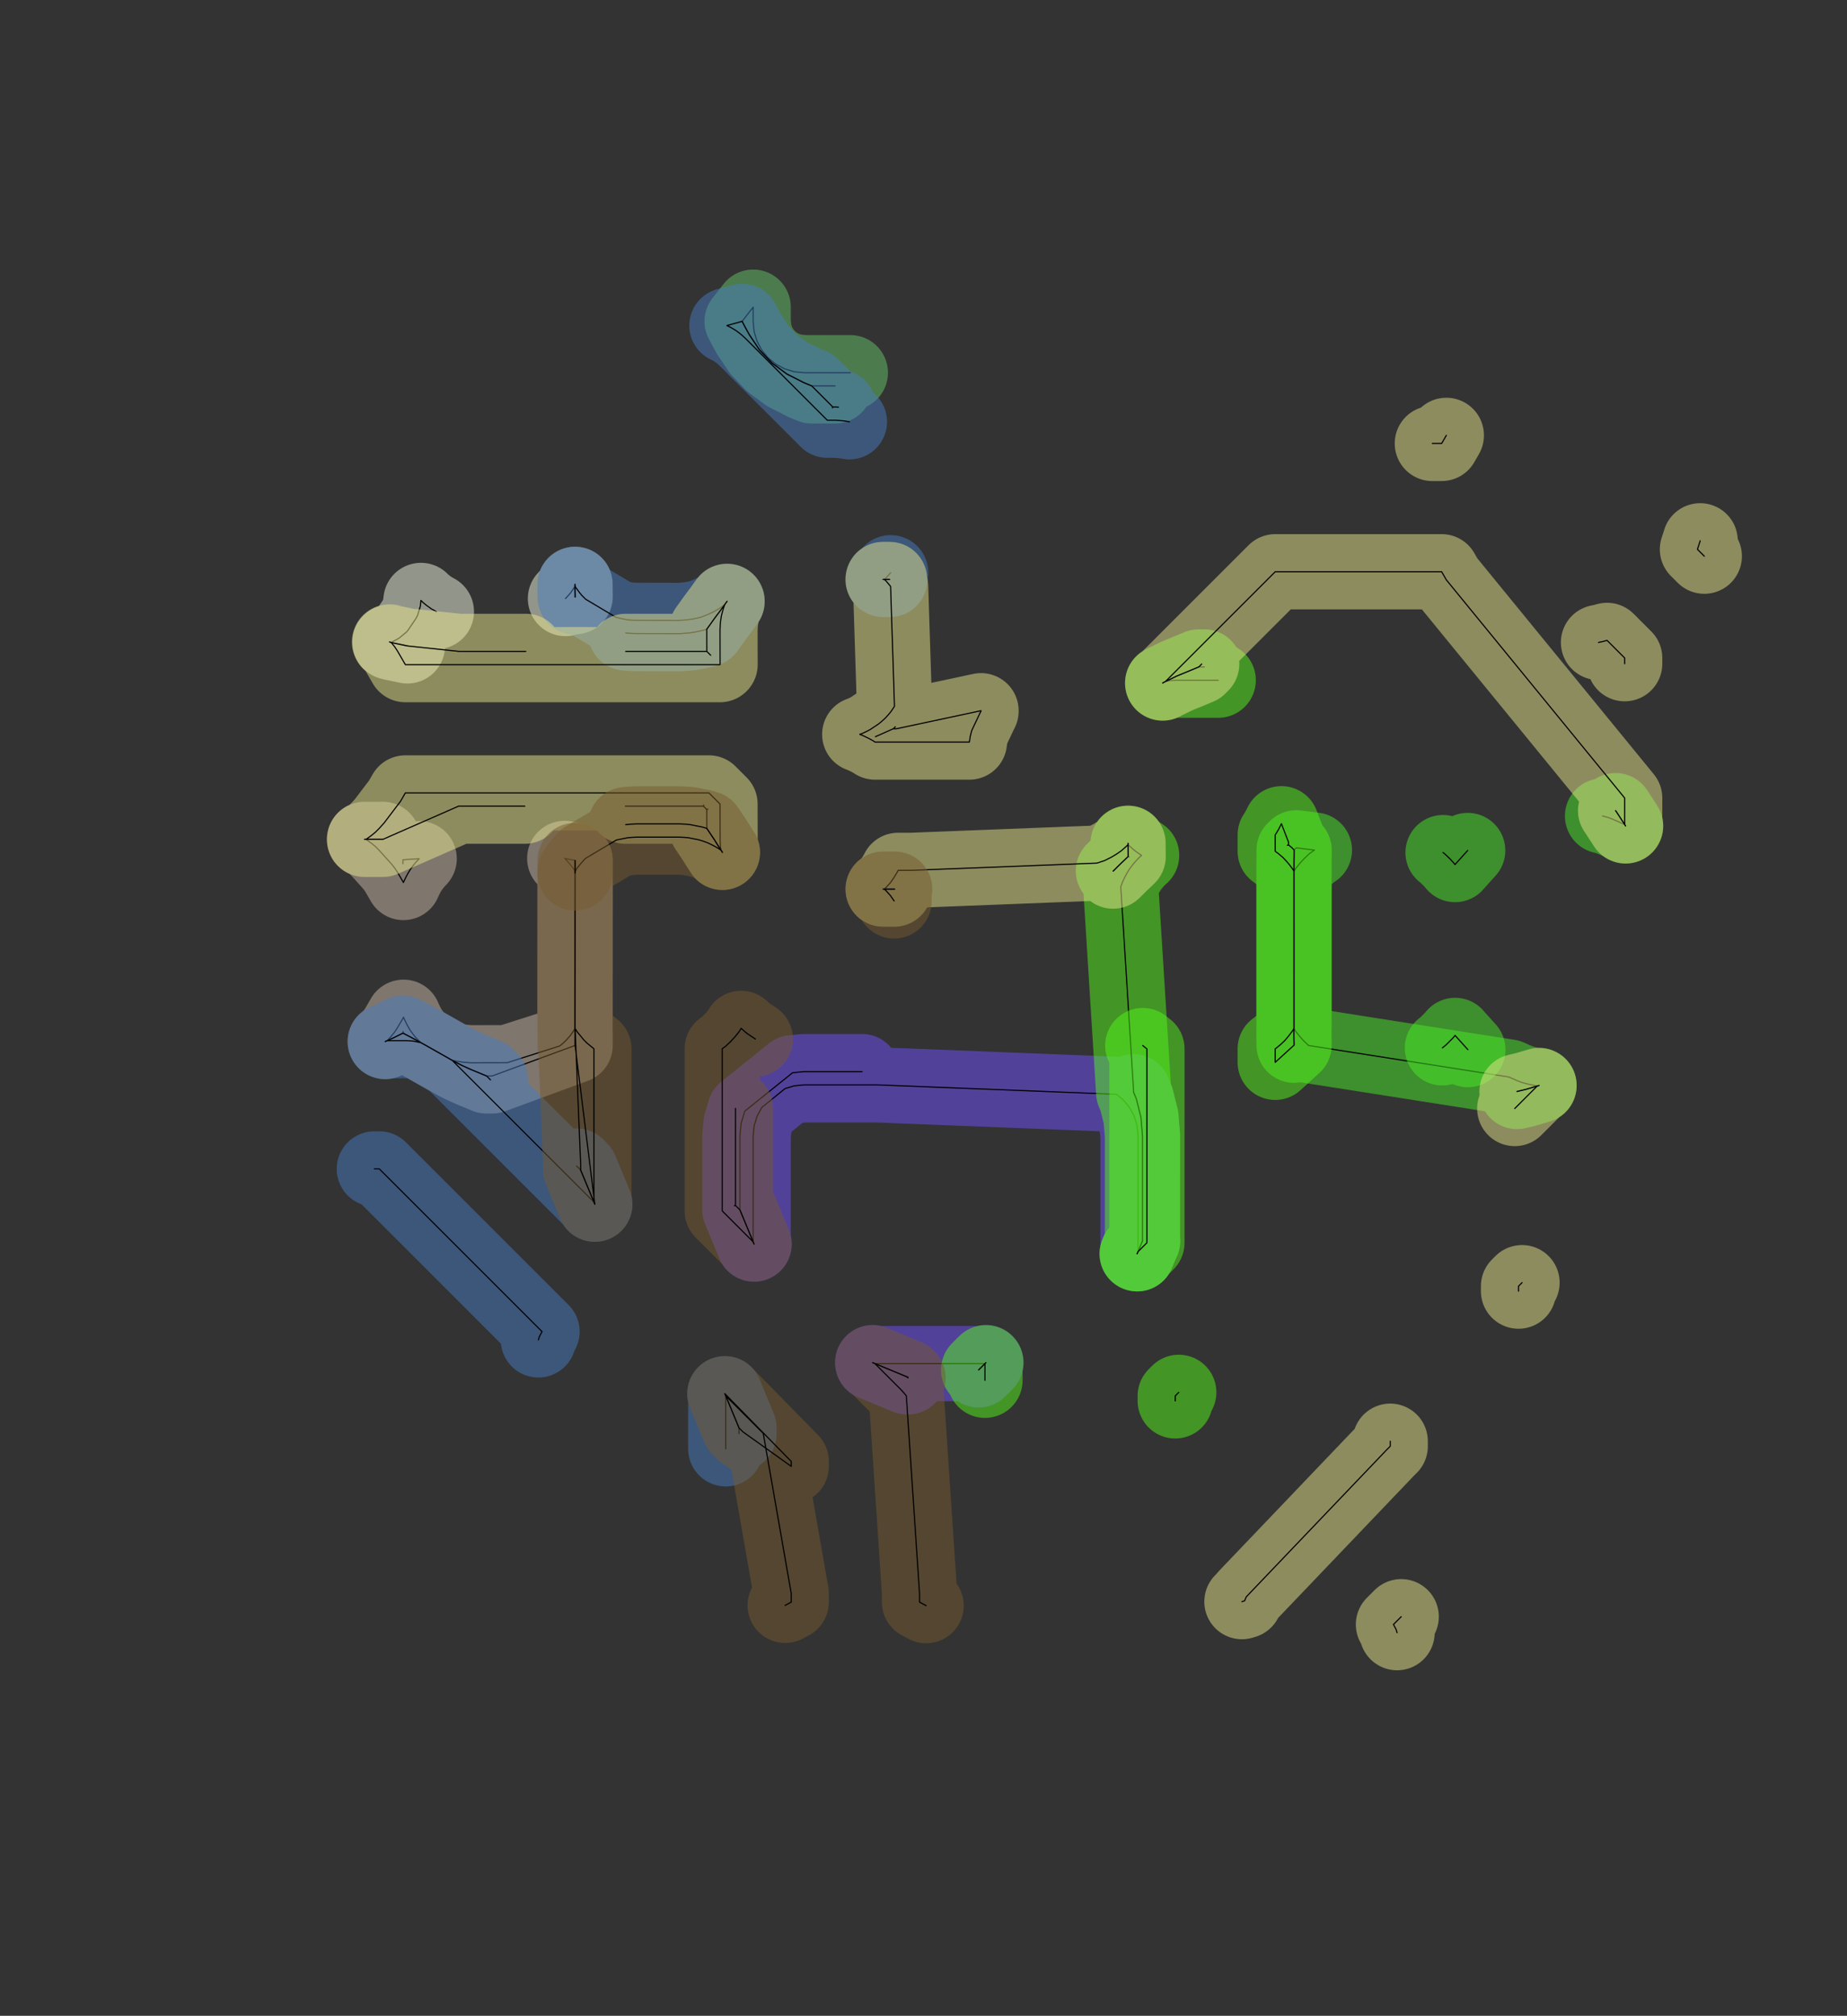 <?xml version="1.0" standalone="no"?>
<!DOCTYPE svg PUBLIC "-//W3C//DTD SVG 1.1//EN"
"http://www.w3.org/Graphics/SVG/1.1/DTD/svg11.dtd">
<!-- original:
<svg width="78.8976" height="86.1165" viewBox="0 0 1643.7 1794.09" version="1.1"
-->
<svg width="7889.76" height="8611.65" viewBox="0 0 1643.7 1794.09" version="1.1"
xmlns="http://www.w3.org/2000/svg"
xmlns:xlink="http://www.w3.org/1999/xlink">
<rect x="0" y="0" width="1643.7" height="1794.09" fill="#333333" stroke="none"/>
<polyline points="743.156,343.499 722.424,343.499 715.548,340.651 700.35,332.937 687.156,323.219 675.966,311.495 666.782,297.769 664.21,293.135 663.02,290.937 660.638,286.415 660.404,286.001 670.274,273.367 670.274,286.417 671.144,295.249 673.722,303.743 677.906,311.571 683.536,318.431 690.396,324.061 698.224,328.245 706.718,330.823 715.55,331.693 756.742,331.693" style="stroke:rgb(103,198,105);stroke-width:66.929;fill:none;stroke-opacity:0.5;stroke-linecap:round;stroke-linejoin:round;;fill:none"/>
<polyline points="743.156,343.499 722.424,343.499 715.548,340.651 700.35,332.937 687.156,323.219 675.966,311.495 666.782,297.769 664.21,293.135 663.02,290.937 660.638,286.415 660.404,286.001 670.274,273.367 670.274,286.417 671.144,295.249 673.722,303.743 677.906,311.571 683.536,318.431 690.396,324.061 698.224,328.245 706.718,330.823 715.55,331.693 756.742,331.693" style="stroke:rgb(0,0,0);stroke-width:1px;fill:none;stroke-opacity:1;stroke-linecap:round;stroke-linejoin:round;;fill:none"/>
<polyline points="767.194,953.743 715.55,953.743 705.324,954.751 662.868,988.879 662.814,988.981 659.566,999.689 658.468,1010.82 658.468,1076.8 671.074,1107.23 671.074,1107.23 670.274,1105.3 670.274,1010.82 671.144,1001.99 673.722,993.499 677.894,985.691 698.584,968.887 706.718,966.421 715.55,965.551 780.722,965.551 993.588,973.931 999.534,978.811 1005.16,985.673 1009.35,993.499 1011.92,1001.99 1012.79,1010.82 1012.79,1113.96 1011.99,1115.89 1011.99,1115.89 1016.73,1104.44 1016.74,1010.82 1015.37,994.453 1011.29,978.081 1008.64,971.717" style="stroke:rgb(115,81,255);stroke-width:66.929;fill:none;stroke-opacity:0.5;stroke-linecap:round;stroke-linejoin:round;;fill:none"/>
<polyline points="767.194,953.743 715.55,953.743 705.324,954.751 662.868,988.879 662.814,988.981 659.566,999.689 658.468,1010.82 658.468,1076.8 671.074,1107.23 671.074,1107.23 670.274,1105.3 670.274,1010.82 671.144,1001.99 673.722,993.499 677.894,985.691 698.584,968.887 706.718,966.421 715.55,965.551 780.722,965.551 993.588,973.931 999.534,978.811 1005.16,985.673 1009.35,993.499 1011.92,1001.99 1012.79,1010.82 1012.79,1113.96 1011.99,1115.89 1011.99,1115.89 1016.73,1104.44 1016.74,1010.82 1015.37,994.453 1011.29,978.081 1008.64,971.717" style="stroke:rgb(0,0,0);stroke-width:1px;fill:none;stroke-opacity:1;stroke-linecap:round;stroke-linejoin:round;;fill:none"/>
<polyline points="808.248,1225.39 807.078,1225.39 776.64,1212.78 776.64,1212.78 778.572,1213.58 821.818,1213.58 861.692,1213.58 876.574,1213.58 877.374,1212.78 877.374,1212.78 870.904,1219.25" style="stroke:rgb(115,81,255);stroke-width:66.929;fill:none;stroke-opacity:0.5;stroke-linecap:round;stroke-linejoin:round;;fill:none"/>
<polyline points="808.248,1225.39 807.078,1225.39 776.64,1212.78 776.64,1212.78 778.572,1213.58 821.818,1213.58 861.692,1213.58 876.574,1213.58 877.374,1212.78 877.374,1212.78 870.904,1219.25" style="stroke:rgb(0,0,0);stroke-width:1px;fill:none;stroke-opacity:1;stroke-linecap:round;stroke-linejoin:round;;fill:none"/>
<polyline points="1350.01,971.455 1357.92,969.569 1369.65,966.095 1369.65,966.095 1368.04,966.571 1358.97,964.645 1354.39,963.417 1349.97,961.719 1342.83,958.541 1164.55,930.511 1160.48,926.639 1156.7,922.465 1153.23,918.129 1151.55,915.405 1151.58,913.933 1151.57,777.017 1151.57,775.495 1153.23,772.813 1156.7,768.477 1160.48,764.305 1165.3,759.711 1169.73,756.591 1153.62,754.575 1151.73,756.375 1151.68,756.431 1151.65,762.223 1151.61,763.865 1151.57,767.155 1151.57,777.017 1151.58,913.933 1151.48,918.329 1151.54,925.383 1151.6,927.065 1151.64,930.267" style="stroke:rgb(74,236,41);stroke-width:66.929;fill:none;stroke-opacity:0.5;stroke-linecap:round;stroke-linejoin:round;;fill:none"/>
<polyline points="1350.01,971.455 1357.92,969.569 1369.65,966.095 1369.65,966.095 1368.04,966.571 1358.97,964.645 1354.39,963.417 1349.97,961.719 1342.83,958.541 1164.55,930.511 1160.48,926.639 1156.7,922.465 1153.23,918.129 1151.55,915.405 1151.58,913.933 1151.57,777.017 1151.57,775.495 1153.23,772.813 1156.7,768.477 1160.48,764.305 1165.3,759.711 1169.73,756.591 1153.62,754.575 1151.73,756.375 1151.68,756.431 1151.65,762.223 1151.61,763.865 1151.57,767.155 1151.57,777.017 1151.58,913.933 1151.48,918.329 1151.54,925.383 1151.6,927.065 1151.64,930.267" style="stroke:rgb(0,0,0);stroke-width:1px;fill:none;stroke-opacity:1;stroke-linecap:round;stroke-linejoin:round;;fill:none"/>
<polyline points="1283.62,932.615 1283.97,932.353 1286.88,929.967 1293.16,923.691 1294.94,921.519 1295.37,922.049 1306.3,934.193" style="stroke:rgb(74,236,41);stroke-width:66.929;fill:none;stroke-opacity:0.5;stroke-linecap:round;stroke-linejoin:round;;fill:none"/>
<polyline points="1283.62,932.615 1283.97,932.353 1286.88,929.967 1293.16,923.691 1294.94,921.519 1295.37,922.049 1306.3,934.193" style="stroke:rgb(0,0,0);stroke-width:1px;fill:none;stroke-opacity:1;stroke-linecap:round;stroke-linejoin:round;;fill:none"/>
<polyline points="1284.2,758.809 1285.48,759.711 1290.31,764.305 1294.09,768.477 1294.89,769.479 1295.37,768.893 1306.15,756.923" style="stroke:rgb(74,236,41);stroke-width:66.929;fill:none;stroke-opacity:0.5;stroke-linecap:round;stroke-linejoin:round;;fill:none"/>
<polyline points="1284.2,758.809 1285.48,759.711 1290.31,764.305 1294.09,768.477 1294.89,769.479 1295.37,768.893 1306.15,756.923" style="stroke:rgb(0,0,0);stroke-width:1px;fill:none;stroke-opacity:1;stroke-linecap:round;stroke-linejoin:round;;fill:none"/>
<polyline points="1426.13,726.227 1426.46,726.299 1431.04,727.525 1435.46,729.223 1445.86,733.851 1446.66,735.083 1446.66,735.083 1438.47,722.475 1437.74,721.477" style="stroke:rgb(74,236,41);stroke-width:66.929;fill:none;stroke-opacity:0.5;stroke-linecap:round;stroke-linejoin:round;;fill:none"/>
<polyline points="1426.13,726.227 1426.46,726.299 1431.04,727.525 1435.46,729.223 1445.86,733.851 1446.66,735.083 1446.66,735.083 1438.47,722.475 1437.74,721.477" style="stroke:rgb(0,0,0);stroke-width:1px;fill:none;stroke-opacity:1;stroke-linecap:round;stroke-linejoin:round;;fill:none"/>
<polyline points="340.69,747.045 332.668,747.047 324.406,747.047 324.406,747.047 325.766,747.047 330.284,750.327 333.966,753.309 337.318,756.661 348.332,768.893 351.314,772.577 353.896,776.551 359.032,785.449 359.238,784.875 361.138,780.859 362.91,777.541 365.196,773.729 367.842,770.161 370.228,767.253 373.038,764.227 358.604,765.195 358.618,768.743 358.604,765.195" style="stroke:rgb(205,186,171);stroke-width:66.929;fill:none;stroke-opacity:0.5;stroke-linecap:round;stroke-linejoin:round;;fill:none"/>
<polyline points="340.69,747.045 332.668,747.047 324.406,747.047 324.406,747.047 325.766,747.047 330.284,750.327 333.966,753.309 337.318,756.661 348.332,768.893 351.314,772.577 353.896,776.551 359.032,785.449 359.238,784.875 361.138,780.859 362.91,777.541 365.196,773.729 367.842,770.161 370.228,767.253 373.038,764.227 358.604,765.195 358.618,768.743 358.604,765.195" style="stroke:rgb(0,0,0);stroke-width:1px;fill:none;stroke-opacity:1;stroke-linecap:round;stroke-linejoin:round;;fill:none"/>
<polyline points="511.732,913.831 511.734,915.685 511.776,917.399 511.808,920.159 511.808,930.453 437.98,957.627 433.028,957.639 418.914,951.811 411.69,948.513 406.392,945.847 401.362,943.123 399.328,941.943 376.944,929.281 376.506,929.045 368.804,924.857 368.154,924.507 365.944,923.327 365.21,922.937 361.224,920.849 358.666,919.467 358.718,918.035 358.666,919.467 350.174,923.701 342.82,926.975 342.82,926.975 344.618,926.175 348.332,922.049 351.314,918.367 353.896,914.391 359.122,905.339 359.504,906.325 361.912,911.417 364.59,916.283 367.842,920.783 370.228,923.691 374.482,927.943 376.506,929.045 376.944,929.281 399.328,941.943 401.362,943.123 402.16,943.555 406.584,944.549 412.156,945.375 418.902,945.865 451.492,945.791 498.15,930.895 501.374,928.247 504.036,925.587 507.714,921.427 510.854,916.849 511.732,915.383 511.732,913.831 511.81,777.013 511.81,775.491 510.16,772.813 506.69,768.477 502.908,764.305 502.56,763.973 511.81,765.807 511.808,777.013" style="stroke:rgb(205,186,171);stroke-width:66.929;fill:none;stroke-opacity:0.5;stroke-linecap:round;stroke-linejoin:round;;fill:none"/>
<polyline points="511.732,913.831 511.734,915.685 511.776,917.399 511.808,920.159 511.808,930.453 437.98,957.627 433.028,957.639 418.914,951.811 411.69,948.513 406.392,945.847 401.362,943.123 399.328,941.943 376.944,929.281 376.506,929.045 368.804,924.857 368.154,924.507 365.944,923.327 365.21,922.937 361.224,920.849 358.666,919.467 358.718,918.035 358.666,919.467 350.174,923.701 342.82,926.975 342.82,926.975 344.618,926.175 348.332,922.049 351.314,918.367 353.896,914.391 359.122,905.339 359.504,906.325 361.912,911.417 364.59,916.283 367.842,920.783 370.228,923.691 374.482,927.943 376.506,929.045 376.944,929.281 399.328,941.943 401.362,943.123 402.16,943.555 406.584,944.549 412.156,945.375 418.902,945.865 451.492,945.791 498.15,930.895 501.374,928.247 504.036,925.587 507.714,921.427 510.854,916.849 511.732,915.383 511.732,913.831 511.81,777.013 511.81,775.491 510.16,772.813 506.69,768.477 502.908,764.305 502.56,763.973 511.81,765.807 511.808,777.013" style="stroke:rgb(0,0,0);stroke-width:1px;fill:none;stroke-opacity:1;stroke-linecap:round;stroke-linejoin:round;;fill:none"/>
<polyline points="362.572,574.871 362.34,574.827 348.47,571.923 347,571.463 347,571.463 348.066,571.797 354.878,568.157 361.738,562.525 363.09,560.879 370.088,550.577 371.552,547.837 374.13,539.343 374.618,534.379 376.504,536.265 379.412,538.653 383.914,541.905 388.346,544.345" style="stroke:rgb(242,251,227);stroke-width:66.929;fill:none;stroke-opacity:0.5;stroke-linecap:round;stroke-linejoin:round;;fill:none"/>
<polyline points="362.572,574.871 362.34,574.827 348.47,571.923 347,571.463 347,571.463 348.066,571.797 354.878,568.157 361.738,562.525 363.09,560.879 370.088,550.577 371.552,547.837 374.13,539.343 374.618,534.379 376.504,536.265 379.412,538.653 383.914,541.905 388.346,544.345" style="stroke:rgb(0,0,0);stroke-width:1px;fill:none;stroke-opacity:1;stroke-linecap:round;stroke-linejoin:round;;fill:none"/>
<polyline points="503.206,532.717 504.036,531.887 507.714,527.727 510.854,523.149 511.744,521.663 511.764,520.077 511.764,520.077 511.722,523.675 511.844,530.055 511.846,531.061" style="stroke:rgb(242,251,227);stroke-width:66.929;fill:none;stroke-opacity:0.5;stroke-linecap:round;stroke-linejoin:round;;fill:none"/>
<polyline points="503.206,532.717 504.036,531.887 507.714,527.727 510.854,523.149 511.744,521.663 511.764,520.077 511.764,520.077 511.722,523.675 511.844,530.055 511.846,531.061" style="stroke:rgb(0,0,0);stroke-width:1px;fill:none;stroke-opacity:1;stroke-linecap:round;stroke-linejoin:round;;fill:none"/>
<polyline points="333.124,1040.35 337.576,1040.35 340.732,1043.5 475.432,1178.2 482.378,1185.15 480.02,1189.56 479.118,1192.53" style="stroke:rgb(70,124,194);stroke-width:66.929;fill:none;stroke-opacity:0.5;stroke-linecap:round;stroke-linejoin:round;;fill:none"/>
<polyline points="333.124,1040.35 337.576,1040.35 340.732,1043.5 475.432,1178.2 482.378,1185.15 480.02,1189.56 479.118,1192.53" style="stroke:rgb(0,0,0);stroke-width:1px;fill:none;stroke-opacity:1;stroke-linecap:round;stroke-linejoin:round;;fill:none"/>
<polyline points="436.49,961.101 433.026,957.639 418.914,951.811 411.69,948.513 406.388,945.857 401.362,943.123 399.376,941.971 376.912,929.263 376.506,929.045 368.804,924.857 368.154,924.507 365.944,923.327 365.21,922.937 361.224,920.849 358.666,919.467 350.174,923.701 342.816,926.977 342.816,926.977 344.612,926.177 361.224,926.177 365.66,926.395 367.966,926.623 374.41,927.905 376.506,929.045 376.912,929.263 399.376,941.971 401.362,943.123 402.35,943.659 437.584,978.893 495.208,1036.52 528.534,1069.84 529.334,1071.77 529.334,1071.77 516.728,1041.34 513.118,1037.73" style="stroke:rgb(70,124,194);stroke-width:66.929;fill:none;stroke-opacity:0.5;stroke-linecap:round;stroke-linejoin:round;;fill:none"/>
<polyline points="436.49,961.101 433.026,957.639 418.914,951.811 411.69,948.513 406.388,945.857 401.362,943.123 399.376,941.971 376.912,929.263 376.506,929.045 368.804,924.857 368.154,924.507 365.944,923.327 365.21,922.937 361.224,920.849 358.666,919.467 350.174,923.701 342.816,926.977 342.816,926.977 344.612,926.177 361.224,926.177 365.66,926.395 367.966,926.623 374.41,927.905 376.506,929.045 376.912,929.263 399.376,941.971 401.362,943.123 402.35,943.659 437.584,978.893 495.208,1036.52 528.534,1069.84 529.334,1071.77 529.334,1071.77 516.728,1041.34 513.118,1037.73" style="stroke:rgb(0,0,0);stroke-width:1px;fill:none;stroke-opacity:1;stroke-linecap:round;stroke-linejoin:round;;fill:none"/>
<polyline points="511.846,531.441 511.844,530.055 511.722,523.675 511.764,520.083 511.764,520.083 511.744,521.705 512.226,522.581 515.48,527.081 517.866,529.991 521.18,533.305 548.078,549.343 553.554,550.715 558.962,551.725 564.452,552.071 604.718,552.165 611.466,551.675 617.038,550.847 623.536,549.389 629.752,546.991 634.842,544.583 639.708,541.905 644.208,538.653 644.98,538.019 646.672,535.703 647.064,535.193 647.064,535.193 646.672,535.703 644.38,538.841 643.182,540.551 641.08,543.443 636.912,548.961 634.63,552.091 633.152,554.189 632.388,555.263 629.066,559.875 626.964,560.687 618.77,562.527 613.198,563.353 604.692,563.971 564.424,563.879 557.502,563.441 556.86,563.321" style="stroke:rgb(70,124,194);stroke-width:66.929;fill:none;stroke-opacity:0.5;stroke-linecap:round;stroke-linejoin:round;;fill:none"/>
<polyline points="511.846,531.441 511.844,530.055 511.722,523.675 511.764,520.083 511.764,520.083 511.744,521.705 512.226,522.581 515.48,527.081 517.866,529.991 521.18,533.305 548.078,549.343 553.554,550.715 558.962,551.725 564.452,552.071 604.718,552.165 611.466,551.675 617.038,550.847 623.536,549.389 629.752,546.991 634.842,544.583 639.708,541.905 644.208,538.653 644.98,538.019 646.672,535.703 647.064,535.193 647.064,535.193 646.672,535.703 644.38,538.841 643.182,540.551 641.08,543.443 636.912,548.961 634.63,552.091 633.152,554.189 632.388,555.263 629.066,559.875 626.964,560.687 618.77,562.527 613.198,563.353 604.692,563.971 564.424,563.879 557.502,563.441 556.86,563.321" style="stroke:rgb(0,0,0);stroke-width:1px;fill:none;stroke-opacity:1;stroke-linecap:round;stroke-linejoin:round;;fill:none"/>
<polyline points="657.672,1275.95 657.672,1270.85 645.066,1240.42 645.066,1240.42 645.866,1242.35 645.866,1289.47" style="stroke:rgb(70,124,194);stroke-width:66.929;fill:none;stroke-opacity:0.5;stroke-linecap:round;stroke-linejoin:round;;fill:none"/>
<polyline points="657.672,1275.95 657.672,1270.85 645.066,1240.42 645.066,1240.42 645.866,1242.35 645.866,1289.47" style="stroke:rgb(0,0,0);stroke-width:1px;fill:none;stroke-opacity:1;stroke-linecap:round;stroke-linejoin:round;;fill:none"/>
<polyline points="746.138,362.395 743.602,362.209 741.13,362.209 740.792,362.965 741.13,362.209 722.422,343.497 715.548,340.651 700.35,332.937 700.322,332.983 700.35,332.937 687.156,323.219 687.126,323.253 687.156,323.219 675.966,311.495 675.91,311.539 675.966,311.495 666.782,297.769 664.21,293.135 663.02,290.937 660.638,286.415 660.404,286.001 646.9,289.743 648.89,290.685 650.932,291.777 654.744,294.063 658.314,296.709 660.104,298.179 663.392,301.161 736.24,374.015 743.602,374.015 750.244,374.505 755.244,375.247 755.922,375.399" style="stroke:rgb(70,124,194);stroke-width:66.929;fill:none;stroke-opacity:0.5;stroke-linecap:round;stroke-linejoin:round;;fill:none"/>
<polyline points="746.138,362.395 743.602,362.209 741.13,362.209 740.792,362.965 741.13,362.209 722.422,343.497 715.548,340.651 700.35,332.937 700.322,332.983 700.35,332.937 687.156,323.219 687.126,323.253 687.156,323.219 675.966,311.495 675.91,311.539 675.966,311.495 666.782,297.769 664.21,293.135 663.02,290.937 660.638,286.415 660.404,286.001 646.9,289.743 648.89,290.685 650.932,291.777 654.744,294.063 658.314,296.709 660.104,298.179 663.392,301.161 736.24,374.015 743.602,374.015 750.244,374.505 755.244,375.247 755.922,375.399" style="stroke:rgb(0,0,0);stroke-width:1px;fill:none;stroke-opacity:1;stroke-linecap:round;stroke-linejoin:round;;fill:none"/>
<polyline points="791.806,515.725 790.732,515.707 785.994,515.711 785.994,515.711 787.126,515.709 788.932,513.905 792.61,509.745 792.626,509.721" style="stroke:rgb(70,124,194);stroke-width:66.929;fill:none;stroke-opacity:0.5;stroke-linecap:round;stroke-linejoin:round;;fill:none"/>
<polyline points="791.806,515.725 790.732,515.707 785.994,515.711 785.994,515.711 787.126,515.709 788.932,513.905 792.61,509.745 792.626,509.721" style="stroke:rgb(0,0,0);stroke-width:1px;fill:none;stroke-opacity:1;stroke-linecap:round;stroke-linejoin:round;;fill:none"/>
<polyline points="876.574,1228.48 876.574,1213.58 877.374,1212.78 877.374,1212.78 870.904,1219.25" style="stroke:rgb(84,248,27);stroke-width:66.929;fill:none;stroke-opacity:0.5;stroke-linecap:round;stroke-linejoin:round;;fill:none"/>
<polyline points="876.574,1228.48 876.574,1213.58 877.374,1212.78 877.374,1212.78 870.904,1219.25" style="stroke:rgb(0,0,0);stroke-width:1px;fill:none;stroke-opacity:1;stroke-linecap:round;stroke-linejoin:round;;fill:none"/>
<polyline points="1011.99,1115.89 1016.73,1104.44 1016.96,1104.49 1016.73,1104.44 1016.74,1010.82 1015.37,994.453 1015.43,994.441 1015.37,994.453 1011.29,978.081 1008.87,972.263 1008.87,971.845 997.418,789.343 997.504,789.059 999.002,784.875 1000.9,780.859 1002.67,777.541 1004.96,773.729 1007.61,770.161 1009.99,767.253 1013.77,763.185 1015.98,761.323 1014.93,760.741 1010.43,757.489 1007.82,755.347 1004.53,752.363 1003.9,751.673 1003.9,750.527 1003.9,750.485 1003.9,750.485 1003.9,750.527 1003.9,755.299 1003.98,760.021 1004,762.281 1004.93,762.673 1004,762.281 1003.97,762.315 1001.25,764.953 997.968,768.027 994.258,771.669 993.384,772.567 990.858,775.077" style="stroke:rgb(84,248,27);stroke-width:66.929;fill:none;stroke-opacity:0.5;stroke-linecap:round;stroke-linejoin:round;;fill:none"/>
<polyline points="1011.99,1115.89 1016.73,1104.44 1016.96,1104.49 1016.73,1104.44 1016.74,1010.82 1015.37,994.453 1015.43,994.441 1015.37,994.453 1011.29,978.081 1008.87,972.263 1008.87,971.845 997.418,789.343 997.504,789.059 999.002,784.875 1000.9,780.859 1002.67,777.541 1004.96,773.729 1007.61,770.161 1009.99,767.253 1013.77,763.185 1015.98,761.323 1014.93,760.741 1010.43,757.489 1007.82,755.347 1004.53,752.363 1003.9,751.673 1003.9,750.527 1003.9,750.485 1003.9,750.485 1003.9,750.527 1003.9,755.299 1003.98,760.021 1004,762.281 1004.93,762.673 1004,762.281 1003.97,762.315 1001.25,764.953 997.968,768.027 994.258,771.669 993.384,772.567 990.858,775.077" style="stroke:rgb(0,0,0);stroke-width:1px;fill:none;stroke-opacity:1;stroke-linecap:round;stroke-linejoin:round;;fill:none"/>
<polyline points="1011.99,1115.89 1012.79,1113.96 1020.68,1106.08 1020.68,958.259 1020.68,938.961 1020.68,933.465 1019.18,932.353 1016.99,930.559" style="stroke:rgb(84,248,27);stroke-width:66.929;fill:none;stroke-opacity:0.5;stroke-linecap:round;stroke-linejoin:round;;fill:none"/>
<polyline points="1011.99,1115.89 1012.79,1113.96 1020.68,1106.08 1020.68,958.259 1020.68,938.961 1020.68,933.465 1019.18,932.353 1016.99,930.559" style="stroke:rgb(0,0,0);stroke-width:1px;fill:none;stroke-opacity:1;stroke-linecap:round;stroke-linejoin:round;;fill:none"/>
<polyline points="1071.77,593.591 1066.82,593.591 1047.03,601.789 1036.12,607.097 1034.67,607.921 1034.67,607.921 1036.12,607.097 1037.32,606.515 1041.49,605.737 1047.03,605.397 1084.12,605.397" style="stroke:rgb(84,248,27);stroke-width:66.929;fill:none;stroke-opacity:0.5;stroke-linecap:round;stroke-linejoin:round;;fill:none"/>
<polyline points="1071.77,593.591 1066.82,593.591 1047.03,601.789 1036.12,607.097 1034.67,607.921 1034.67,607.921 1036.12,607.097 1037.32,606.515 1041.49,605.737 1047.03,605.397 1084.12,605.397" style="stroke:rgb(0,0,0);stroke-width:1px;fill:none;stroke-opacity:1;stroke-linecap:round;stroke-linejoin:round;;fill:none"/>
<polyline points="1045.87,1246.81 1045.87,1242.35 1049.02,1239.2" style="stroke:rgb(84,248,27);stroke-width:66.929;fill:none;stroke-opacity:0.5;stroke-linecap:round;stroke-linejoin:round;;fill:none"/>
<polyline points="1045.87,1246.81 1045.87,1242.35 1049.02,1239.2" style="stroke:rgb(0,0,0);stroke-width:1px;fill:none;stroke-opacity:1;stroke-linecap:round;stroke-linejoin:round;;fill:none"/>
<polyline points="1151.58,913.895 1151.48,918.329 1151.54,925.383 1151.6,927.065 1151.64,930.157 1134.85,945.491 1134.85,933.455 1136.33,932.353 1139.24,929.967 1143.31,926.187 1146.89,921.939 1150.24,917.415 1151.55,915.407 1151.58,913.895 1151.57,776.987 1151.57,775.433 1150.55,773.729 1147.9,770.161 1145.52,767.253 1141.74,763.185 1137.49,759.609 1134.85,757.651 1134.85,743.037 1135.32,742.371 1137.92,738.037 1140.39,733.131 1146.66,749.449 1146.66,751.921 1145.67,752.353 1146.66,751.921 1149.88,754.633 1151.68,756.571 1151.65,762.223 1151.61,763.865 1151.57,767.155 1151.57,776.987" style="stroke:rgb(84,248,27);stroke-width:66.929;fill:none;stroke-opacity:0.5;stroke-linecap:round;stroke-linejoin:round;;fill:none"/>
<polyline points="1151.58,913.895 1151.48,918.329 1151.54,925.383 1151.6,927.065 1151.64,930.157 1134.85,945.491 1134.85,933.455 1136.33,932.353 1139.24,929.967 1143.31,926.187 1146.89,921.939 1150.24,917.415 1151.55,915.407 1151.58,913.895 1151.57,776.987 1151.57,775.433 1150.55,773.729 1147.9,770.161 1145.52,767.253 1141.74,763.185 1137.49,759.609 1134.85,757.651 1134.85,743.037 1135.32,742.371 1137.92,738.037 1140.39,733.131 1146.66,749.449 1146.66,751.921 1145.67,752.353 1146.66,751.921 1149.88,754.633 1151.68,756.571 1151.65,762.223 1151.61,763.865 1151.57,767.155 1151.57,776.987" style="stroke:rgb(0,0,0);stroke-width:1px;fill:none;stroke-opacity:1;stroke-linecap:round;stroke-linejoin:round;;fill:none"/>
<polyline points="467.038,717.517 408.022,717.517 340.716,747.045 332.668,747.047 324.406,747.047 324.406,747.045 325.768,747.045 330.284,743.765 333.966,740.783 337.318,737.431 341.894,732.349 356.41,713.185 360.726,705.711 369.022,705.711 394.514,705.711 480.508,705.711 543.098,705.711 630.876,705.711 640.756,715.589 640.83,748.347 641.178,753.837 641.73,756.797 642.876,758.583 642.876,758.583 638.142,751.211 636.368,748.355 635.858,747.505 628.998,737.301 628.96,720.491 629.852,720.119 628.96,720.491 625.986,717.517 626.358,716.619 625.986,717.517 556.568,717.517" style="stroke:rgb(232,231,141);stroke-width:66.929;fill:none;stroke-opacity:0.5;stroke-linecap:round;stroke-linejoin:round;;fill:none"/>
<polyline points="467.038,717.517 408.022,717.517 340.716,747.045 332.668,747.047 324.406,747.047 324.406,747.045 325.768,747.045 330.284,743.765 333.966,740.783 337.318,737.431 341.894,732.349 356.41,713.185 360.726,705.711 369.022,705.711 394.514,705.711 480.508,705.711 543.098,705.711 630.876,705.711 640.756,715.589 640.83,748.347 641.178,753.837 641.73,756.797 642.876,758.583 642.876,758.583 638.142,751.211 636.368,748.355 635.858,747.505 628.998,737.301 628.96,720.491 629.852,720.119 628.96,720.491 625.986,717.517 626.358,716.619 625.986,717.517 556.568,717.517" style="stroke:rgb(0,0,0);stroke-width:1px;fill:none;stroke-opacity:1;stroke-linecap:round;stroke-linejoin:round;;fill:none"/>
<polyline points="467.958,579.731 408.23,579.731 362.724,574.899 362.34,574.827 348.464,571.939 346.628,571.347 346.63,571.347 348.128,571.817 348.332,572.043 351.314,575.727 353.896,579.701 360.73,591.537 378.206,591.537 394.602,591.537 481.542,591.537 543.236,591.537 640.716,591.537 640.818,591.437 640.748,560.635 640.966,556.093 641.296,552.733 641.948,548.337 643.028,544.027 644.008,540.797 645.022,537.961 646.672,535.703 647.056,535.203 647.056,535.203 646.672,535.703 644.38,538.841 643.182,540.551 641.08,543.443 636.912,548.961 634.63,552.091 633.152,554.189 632.388,555.263 628.972,560.005 628.942,560.661 628.986,579.731 632.448,583.191 628.986,579.731 556.846,579.731" style="stroke:rgb(232,231,141);stroke-width:66.929;fill:none;stroke-opacity:0.5;stroke-linecap:round;stroke-linejoin:round;;fill:none"/>
<polyline points="467.958,579.731 408.23,579.731 362.724,574.899 362.34,574.827 348.464,571.939 346.628,571.347 346.63,571.347 348.128,571.817 348.332,572.043 351.314,575.727 353.896,579.701 360.73,591.537 378.206,591.537 394.602,591.537 481.542,591.537 543.236,591.537 640.716,591.537 640.818,591.437 640.748,560.635 640.966,556.093 641.296,552.733 641.948,548.337 643.028,544.027 644.008,540.797 645.022,537.961 646.672,535.703 647.056,535.203 647.056,535.203 646.672,535.703 644.38,538.841 643.182,540.551 641.08,543.443 636.912,548.961 634.63,552.091 633.152,554.189 632.388,555.263 628.972,560.005 628.942,560.661 628.986,579.731 632.448,583.191 628.986,579.731 556.846,579.731" style="stroke:rgb(0,0,0);stroke-width:1px;fill:none;stroke-opacity:1;stroke-linecap:round;stroke-linejoin:round;;fill:none"/>
<polyline points="791.646,515.723 790.732,515.707 785.96,515.711 785.872,515.713 785.872,515.713 785.96,515.711 787.042,515.711 788.572,517.131 792.148,521.381 792.592,521.979 796.01,628.649 792.922,633.271 790.78,635.881 787.796,639.173 784.504,642.157 781.894,644.299 774.514,649.231 771.536,650.823 767.52,652.721 765.096,653.589 767.96,654.695 772.53,656.855 777.394,659.533 778.646,660.437 813.52,660.437 849.78,660.437 862.712,660.437 862.754,660.017 863.404,655.621 864.484,651.311 864.932,649.835 872.73,633.363 873.036,632.927 873.036,632.865 873.052,632.537 797.712,648.631 794.92,648.631 779.092,655.651 794.92,648.631 796.144,647.521 796.746,646.859" style="stroke:rgb(232,231,141);stroke-width:66.929;fill:none;stroke-opacity:0.5;stroke-linecap:round;stroke-linejoin:round;;fill:none"/>
<polyline points="791.646,515.723 790.732,515.707 785.96,515.711 785.872,515.713 785.872,515.713 785.96,515.711 787.042,515.711 788.572,517.131 792.148,521.381 792.592,521.979 796.01,628.649 792.922,633.271 790.78,635.881 787.796,639.173 784.504,642.157 781.894,644.299 774.514,649.231 771.536,650.823 767.52,652.721 765.096,653.589 767.96,654.695 772.53,656.855 777.394,659.533 778.646,660.437 813.52,660.437 849.78,660.437 862.712,660.437 862.754,660.017 863.404,655.621 864.484,651.311 864.932,649.835 872.73,633.363 873.036,632.927 873.036,632.865 873.052,632.537 797.712,648.631 794.92,648.631 779.092,655.651 794.92,648.631 796.144,647.521 796.746,646.859" style="stroke:rgb(0,0,0);stroke-width:1px;fill:none;stroke-opacity:1;stroke-linecap:round;stroke-linejoin:round;;fill:none"/>
<polyline points="795.844,791.337 790.772,791.337 785.996,791.337 785.956,791.337 785.956,791.337 785.996,791.337 787.09,791.337 788.932,789.495 792.61,785.337 795.75,780.757 798.35,776.423 799.26,774.611 811.27,774.611 976.006,768.185 976.746,768.001 983.07,765.911 989.02,762.915 993.356,760.317 997.936,757.175 1002.09,753.497 1003.9,751.693 1003.9,750.561 1003.9,750.561 1003.9,755.299 1003.98,760.021 1004,762.281 1003.97,762.315 1001.25,764.953 997.968,768.027 994.258,771.669 993.384,772.567 990.662,775.271 990.578,775.313" style="stroke:rgb(232,231,141);stroke-width:66.929;fill:none;stroke-opacity:0.5;stroke-linecap:round;stroke-linejoin:round;;fill:none"/>
<polyline points="795.844,791.337 790.772,791.337 785.996,791.337 785.956,791.337 785.956,791.337 785.996,791.337 787.09,791.337 788.932,789.495 792.61,785.337 795.75,780.757 798.35,776.423 799.26,774.611 811.27,774.611 976.006,768.185 976.746,768.001 983.07,765.911 989.02,762.915 993.356,760.317 997.936,757.175 1002.09,753.497 1003.9,751.693 1003.9,750.561 1003.9,750.561 1003.9,755.299 1003.98,760.021 1004,762.281 1003.97,762.315 1001.25,764.953 997.968,768.027 994.258,771.669 993.384,772.567 990.662,775.271 990.578,775.313" style="stroke:rgb(0,0,0);stroke-width:1px;fill:none;stroke-opacity:1;stroke-linecap:round;stroke-linejoin:round;;fill:none"/>
<polyline points="1069.43,590.987 1066.83,593.589 1047.03,601.789 1036.12,607.097 1034.67,607.917 1034.67,607.917 1036.12,607.097 1037.1,606.619 1070.59,573.129 1131.74,511.983 1134.87,508.851 1139.3,508.851 1274.66,508.851 1282.97,508.851 1287.17,516.135 1445.86,710.267 1445.86,733.853 1446.66,735.083 1446.66,735.083 1438.47,722.475 1437.74,721.477" style="stroke:rgb(232,231,141);stroke-width:66.929;fill:none;stroke-opacity:0.5;stroke-linecap:round;stroke-linejoin:round;;fill:none"/>
<polyline points="1069.43,590.987 1066.83,593.589 1047.03,601.789 1036.12,607.097 1034.67,607.917 1034.67,607.917 1036.12,607.097 1037.1,606.619 1070.59,573.129 1131.74,511.983 1134.87,508.851 1139.3,508.851 1274.66,508.851 1282.97,508.851 1287.17,516.135 1445.86,710.267 1445.86,733.853 1446.66,735.083 1446.66,735.083 1438.47,722.475 1437.74,721.477" style="stroke:rgb(0,0,0);stroke-width:1px;fill:none;stroke-opacity:1;stroke-linecap:round;stroke-linejoin:round;;fill:none"/>
<polyline points="1105.22,1425.48 1107.6,1424.76 1109.07,1421.22 1234.02,1290.36 1237.2,1287.18 1237.2,1282.68" style="stroke:rgb(232,231,141);stroke-width:66.929;fill:none;stroke-opacity:0.5;stroke-linecap:round;stroke-linejoin:round;;fill:none"/>
<polyline points="1105.22,1425.48 1107.6,1424.76 1109.07,1421.22 1234.02,1290.36 1237.2,1287.18 1237.2,1282.68" style="stroke:rgb(0,0,0);stroke-width:1px;fill:none;stroke-opacity:1;stroke-linecap:round;stroke-linejoin:round;;fill:none"/>
<polyline points="1243.3,1453.09 1242.42,1450.19 1240.07,1445.79 1246.97,1438.88" style="stroke:rgb(232,231,141);stroke-width:66.929;fill:none;stroke-opacity:0.5;stroke-linecap:round;stroke-linejoin:round;;fill:none"/>
<polyline points="1243.3,1453.09 1242.42,1450.19 1240.07,1445.79 1246.97,1438.88" style="stroke:rgb(0,0,0);stroke-width:1px;fill:none;stroke-opacity:1;stroke-linecap:round;stroke-linejoin:round;;fill:none"/>
<polyline points="1274.68,394.677 1282.98,394.677 1287.14,387.459" style="stroke:rgb(232,231,141);stroke-width:66.929;fill:none;stroke-opacity:0.5;stroke-linecap:round;stroke-linejoin:round;;fill:none"/>
<polyline points="1274.68,394.677 1282.98,394.677 1287.14,387.459" style="stroke:rgb(0,0,0);stroke-width:1px;fill:none;stroke-opacity:1;stroke-linecap:round;stroke-linejoin:round;;fill:none"/>
<polyline points="1348.02,986.597 1368.04,966.571 1369.65,966.095 1369.65,966.095 1357.92,969.569 1350.02,971.453" style="stroke:rgb(232,231,141);stroke-width:66.929;fill:none;stroke-opacity:0.5;stroke-linecap:round;stroke-linejoin:round;;fill:none"/>
<polyline points="1348.02,986.597 1368.04,966.571 1369.65,966.095 1369.65,966.095 1357.92,969.569 1350.02,971.453" style="stroke:rgb(0,0,0);stroke-width:1px;fill:none;stroke-opacity:1;stroke-linecap:round;stroke-linejoin:round;;fill:none"/>
<polyline points="1351.37,1149.14 1351.37,1144.71 1354.5,1141.58" style="stroke:rgb(232,231,141);stroke-width:66.929;fill:none;stroke-opacity:0.5;stroke-linecap:round;stroke-linejoin:round;;fill:none"/>
<polyline points="1351.37,1149.14 1351.37,1144.71 1354.5,1141.58" style="stroke:rgb(0,0,0);stroke-width:1px;fill:none;stroke-opacity:1;stroke-linecap:round;stroke-linejoin:round;;fill:none"/>
<polyline points="1422.54,571.777 1426.46,570.943 1430.17,569.949 1437.52,577.309 1440.9,580.689 1445.86,585.643 1445.86,590.709" style="stroke:rgb(232,231,141);stroke-width:66.929;fill:none;stroke-opacity:0.5;stroke-linecap:round;stroke-linejoin:round;;fill:none"/>
<polyline points="1422.54,571.777 1426.46,570.943 1430.17,569.949 1437.52,577.309 1440.9,580.689 1445.86,585.643 1445.86,590.709" style="stroke:rgb(0,0,0);stroke-width:1px;fill:none;stroke-opacity:1;stroke-linecap:round;stroke-linejoin:round;;fill:none"/>
<polyline points="1513.02,481.305 1512.8,482.133 1510.59,488.909 1516.71,495.025" style="stroke:rgb(232,231,141);stroke-width:66.929;fill:none;stroke-opacity:0.5;stroke-linecap:round;stroke-linejoin:round;;fill:none"/>
<polyline points="1513.02,481.305 1512.8,482.133 1510.59,488.909 1516.71,495.025" style="stroke:rgb(0,0,0);stroke-width:1px;fill:none;stroke-opacity:1;stroke-linecap:round;stroke-linejoin:round;;fill:none"/>
<polyline points="556.856,733.963 557.096,733.915 560.84,733.547 566.436,733.271 604.822,733.271 610.418,733.547 614.162,733.915 625.136,736.099 628.736,737.191 628.984,737.279 635.858,747.505 636.368,748.355 638.142,751.211 642.894,758.609 642.894,758.609 641.674,756.711 640.64,755.943 636.828,753.659 633.51,751.885 629.492,749.985 625.31,748.489 621.708,747.397 613.004,745.665 609.26,745.295 604.822,745.077 566.436,745.077 561.998,745.295 558.254,745.665 549.55,747.397 548.278,747.781 521.068,763.967 520.714,764.305 516.932,768.477 513.462,772.813 511.81,775.495 511.81,777.017 511.73,913.821 511.732,915.379 511.864,915.599 513.954,918.727 519.586,925.587 522.246,928.247 528.536,933.411 528.536,945.865 528.536,1022.66 528.536,1069.85 529.336,1071.78 511.808,930.437 511.808,920.159 511.776,917.399 511.734,915.685 511.732,913.821 516.73,1036.23 516.73,1041.34 529.336,1071.78" style="stroke:rgb(118,90,46);stroke-width:66.929;fill:none;stroke-opacity:0.5;stroke-linecap:round;stroke-linejoin:round;;fill:none"/>
<polyline points="556.856,733.963 557.096,733.915 560.84,733.547 566.436,733.271 604.822,733.271 610.418,733.547 614.162,733.915 625.136,736.099 628.736,737.191 628.984,737.279 635.858,747.505 636.368,748.355 638.142,751.211 642.894,758.609 642.894,758.609 641.674,756.711 640.64,755.943 636.828,753.659 633.51,751.885 629.492,749.985 625.31,748.489 621.708,747.397 613.004,745.665 609.26,745.295 604.822,745.077 566.436,745.077 561.998,745.295 558.254,745.665 549.55,747.397 548.278,747.781 521.068,763.967 520.714,764.305 516.932,768.477 513.462,772.813 511.81,775.495 511.81,777.017 511.73,913.821 511.732,915.379 511.864,915.599 513.954,918.727 519.586,925.587 522.246,928.247 528.536,933.411 528.536,945.865 528.536,1022.66 528.536,1069.85 529.336,1071.78 511.808,930.437 511.808,920.159 511.776,917.399 511.734,915.685 511.732,913.821 516.73,1036.23 516.73,1041.34 529.336,1071.78" style="stroke:rgb(0,0,0);stroke-width:1px;fill:none;stroke-opacity:1;stroke-linecap:round;stroke-linejoin:round;;fill:none"/>
<polyline points="672.224,924.747 664.956,919.891 662.346,917.749 659.578,915.239 657.798,918.129 654.328,922.465 650.544,926.639 645.72,931.231 642.71,933.353 642.71,942.923 642.71,972.991 642.71,1077.73 670.274,1105.3 671.074,1107.23 671.074,1107.23 658.468,1076.8 654.516,1072.84 653.618,1073.22 654.516,1072.84 654.516,986.501" style="stroke:rgb(118,90,46);stroke-width:66.929;fill:none;stroke-opacity:0.5;stroke-linecap:round;stroke-linejoin:round;;fill:none"/>
<polyline points="672.224,924.747 664.956,919.891 662.346,917.749 659.578,915.239 657.798,918.129 654.328,922.465 650.544,926.639 645.72,931.231 642.71,933.353 642.71,942.923 642.71,972.991 642.71,1077.73 670.274,1105.3 671.074,1107.23 671.074,1107.23 658.468,1076.8 654.516,1072.84 653.618,1073.22 654.516,1072.84 654.516,986.501" style="stroke:rgb(0,0,0);stroke-width:1px;fill:none;stroke-opacity:1;stroke-linecap:round;stroke-linejoin:round;;fill:none"/>
<polyline points="645.064,1240.41 657.67,1270.85 661.28,1274.46 704.136,1305.06 704.136,1300.61 700.984,1297.46 645.064,1240.41 645.864,1242.35 679.22,1275.7 704.136,1418.13 704.136,1425.9 698.726,1428.79" style="stroke:rgb(118,90,46);stroke-width:66.929;fill:none;stroke-opacity:0.5;stroke-linecap:round;stroke-linejoin:round;;fill:none"/>
<polyline points="645.064,1240.41 657.67,1270.85 661.28,1274.46 704.136,1305.06 704.136,1300.61 700.984,1297.46 645.064,1240.41 645.864,1242.35 679.22,1275.7 704.136,1418.13 704.136,1425.9 698.726,1428.79" style="stroke:rgb(0,0,0);stroke-width:1px;fill:none;stroke-opacity:1;stroke-linecap:round;stroke-linejoin:round;;fill:none"/>
<polyline points="808.078,1226.39 807.076,1225.39 776.638,1212.78 776.638,1212.78 778.57,1213.58 801.588,1236.59 804.572,1239.89 806.04,1241.68 806.574,1242.39 818.31,1418.11 818.31,1425.9 824.192,1429.04" style="stroke:rgb(118,90,46);stroke-width:66.929;fill:none;stroke-opacity:0.5;stroke-linecap:round;stroke-linejoin:round;;fill:none"/>
<polyline points="808.078,1226.39 807.076,1225.39 776.638,1212.78 776.638,1212.78 778.57,1213.58 801.588,1236.59 804.572,1239.89 806.04,1241.68 806.574,1242.39 818.31,1418.11 818.31,1425.9 824.192,1429.04" style="stroke:rgb(0,0,0);stroke-width:1px;fill:none;stroke-opacity:1;stroke-linecap:round;stroke-linejoin:round;;fill:none"/>
<polyline points="796.226,791.337 790.772,791.337 785.996,791.337 785.954,791.337 785.954,791.337 785.996,791.337 787.088,791.337 788.932,793.179 792.61,797.339 795.7,801.845" style="stroke:rgb(118,90,46);stroke-width:66.929;fill:none;stroke-opacity:0.5;stroke-linecap:round;stroke-linejoin:round;;fill:none"/>
<polyline points="796.226,791.337 790.772,791.337 785.996,791.337 785.954,791.337 785.954,791.337 785.996,791.337 787.088,791.337 788.932,793.179 792.61,797.339 795.7,801.845" style="stroke:rgb(0,0,0);stroke-width:1px;fill:none;stroke-opacity:1;stroke-linecap:round;stroke-linejoin:round;;fill:none"/>
<polyline points="511.808,777.017 511.81,765.807" style="stroke:rgb(118,90,46);stroke-width:66.929;fill:none;stroke-opacity:0.5;stroke-linecap:round;stroke-linejoin:round;;fill:none"/>
<polyline points="511.808,777.017 511.81,765.807" style="stroke:rgb(0,0,0);stroke-width:1px;fill:none;stroke-opacity:1;stroke-linecap:round;stroke-linejoin:round;;fill:none"/>
</svg>
